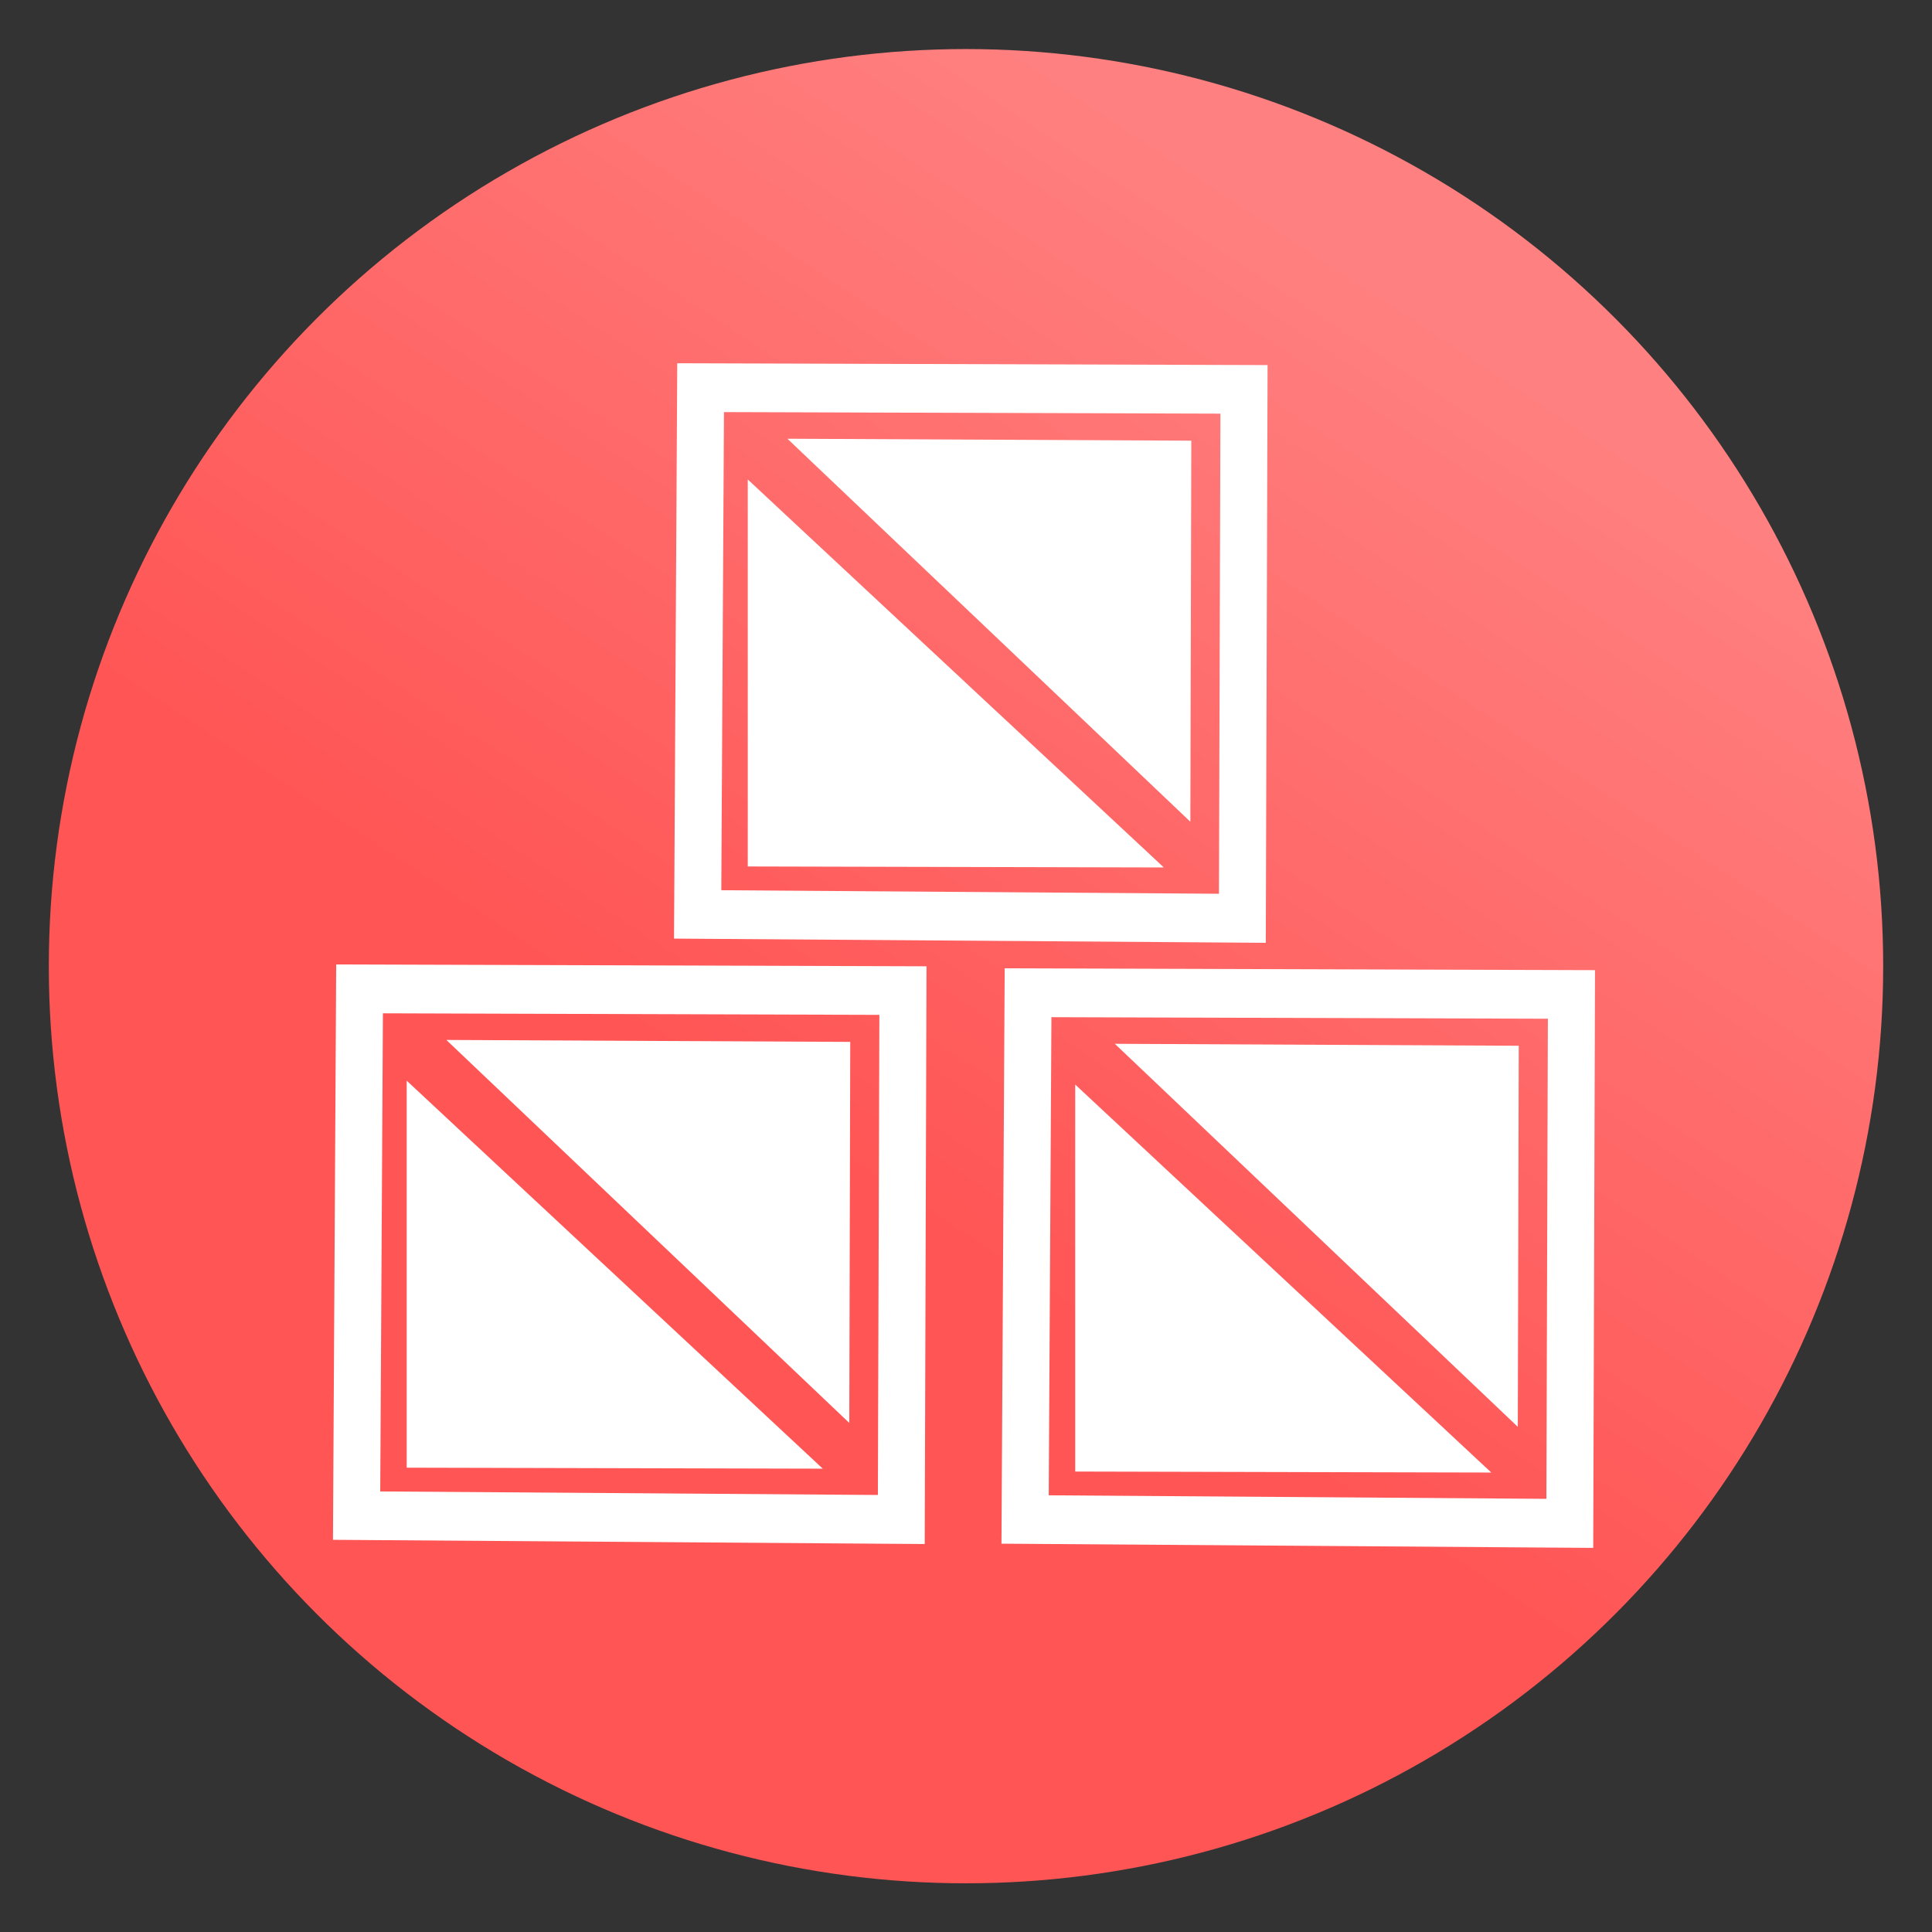 <svg xmlns="http://www.w3.org/2000/svg" xmlns:svg="http://www.w3.org/2000/svg" xmlns:xlink="http://www.w3.org/1999/xlink" id="svg4311" width="100%" height="100%" version="1.1" viewBox="0 0 64 64"><rect x="0" y="0" width="64" height="64" fill="#333333" stroke="none"/><defs id="defs4313"><linearGradient id="supplierDepotGradient"><stop style="stop-color:#f55;stop-opacity:1" id="stop4184" offset="0"/><stop style="stop-color:#ff8080;stop-opacity:1" id="stop4186" offset="1"/></linearGradient><linearGradient id="linearGradient15" x1="29.5" x2="44.125" y1="1025.487" y2="1003.362" gradientTransform="matrix(1.288,0,0,1.291,-9.225,-296.313)" gradientUnits="userSpaceOnUse" xlink:href="#supplierDepotGradient"/></defs><g id="layer1" transform="translate(0,-988.362)" style="display:inline"><ellipse id="ellipse4146" cx="32" cy="1020.368" rx="30.383" ry="30.381" style="display:inline;fill:url(#linearGradient15);fill-opacity:1;fill-rule:evenodd;stroke:none;stroke-width:5.4;stroke-linecap:butt;stroke-linejoin:miter;stroke-miterlimit:4;stroke-dasharray:none;stroke-opacity:1"/><g style="display:inline" id="g4150" transform="matrix(0.741,0,0,0.768,5.132,242.435)"><path id="path4142" d="m 9.016,1036.633 24.351,0.167 0.073,-22.814 -24.292,-0.073 z" style="fill:none;fill-rule:evenodd;stroke:#fff;stroke-width:2.101;stroke-linecap:butt;stroke-linejoin:miter;stroke-miterlimit:4;stroke-dasharray:none;stroke-opacity:1"/><path id="path4144" d="m 30.545,1031.502 0.038,-14.805 -16.264,-0.076 z" style="fill:#fff;fill-rule:evenodd;stroke:#fff;stroke-width:1px;stroke-linecap:butt;stroke-linejoin:miter;stroke-opacity:1"/><path style="fill:#fff;fill-rule:evenodd;stroke:#fff;stroke-width:1px;stroke-linecap:butt;stroke-linejoin:miter;stroke-opacity:1" id="path4148" d="m 11.756,1034.066 16.794,0.039 -16.794,-15.11 z"/></g><g style="display:inline" id="g4150-1" transform="matrix(0.741,0,0,0.768,27.277,242.563)"><path id="path4142-3" d="m 9.016,1036.633 24.351,0.167 0.073,-22.814 -24.292,-0.073 z" style="fill:none;fill-rule:evenodd;stroke:#fff;stroke-width:2.101;stroke-linecap:butt;stroke-linejoin:miter;stroke-miterlimit:4;stroke-dasharray:none;stroke-opacity:1"/><path id="path4144-8" d="m 30.545,1031.502 0.038,-14.805 -16.264,-0.076 z" style="fill:#fff;fill-rule:evenodd;stroke:#fff;stroke-width:1px;stroke-linecap:butt;stroke-linejoin:miter;stroke-opacity:1"/><path style="fill:#fff;fill-rule:evenodd;stroke:#fff;stroke-width:1px;stroke-linecap:butt;stroke-linejoin:miter;stroke-opacity:1" id="path4148-4" d="m 11.756,1034.066 16.794,0.039 -16.794,-15.11 z"/></g><g style="display:inline" id="g4150-11" transform="matrix(0.741,0,0,0.768,16.43,222.519)"><path id="path4142-9" d="m 9.016,1036.633 24.351,0.167 0.073,-22.814 -24.292,-0.073 z" style="fill:none;fill-rule:evenodd;stroke:#fff;stroke-width:2.101;stroke-linecap:butt;stroke-linejoin:miter;stroke-miterlimit:4;stroke-dasharray:none;stroke-opacity:1"/><path id="path4144-3" d="m 30.545,1031.502 0.038,-14.805 -16.264,-0.076 z" style="fill:#fff;fill-rule:evenodd;stroke:#fff;stroke-width:1px;stroke-linecap:butt;stroke-linejoin:miter;stroke-opacity:1"/><path style="fill:#fff;fill-rule:evenodd;stroke:#fff;stroke-width:1px;stroke-linecap:butt;stroke-linejoin:miter;stroke-opacity:1" id="path4148-49" d="m 11.756,1034.066 16.794,0.039 -16.794,-15.11 z"/></g></g></svg>